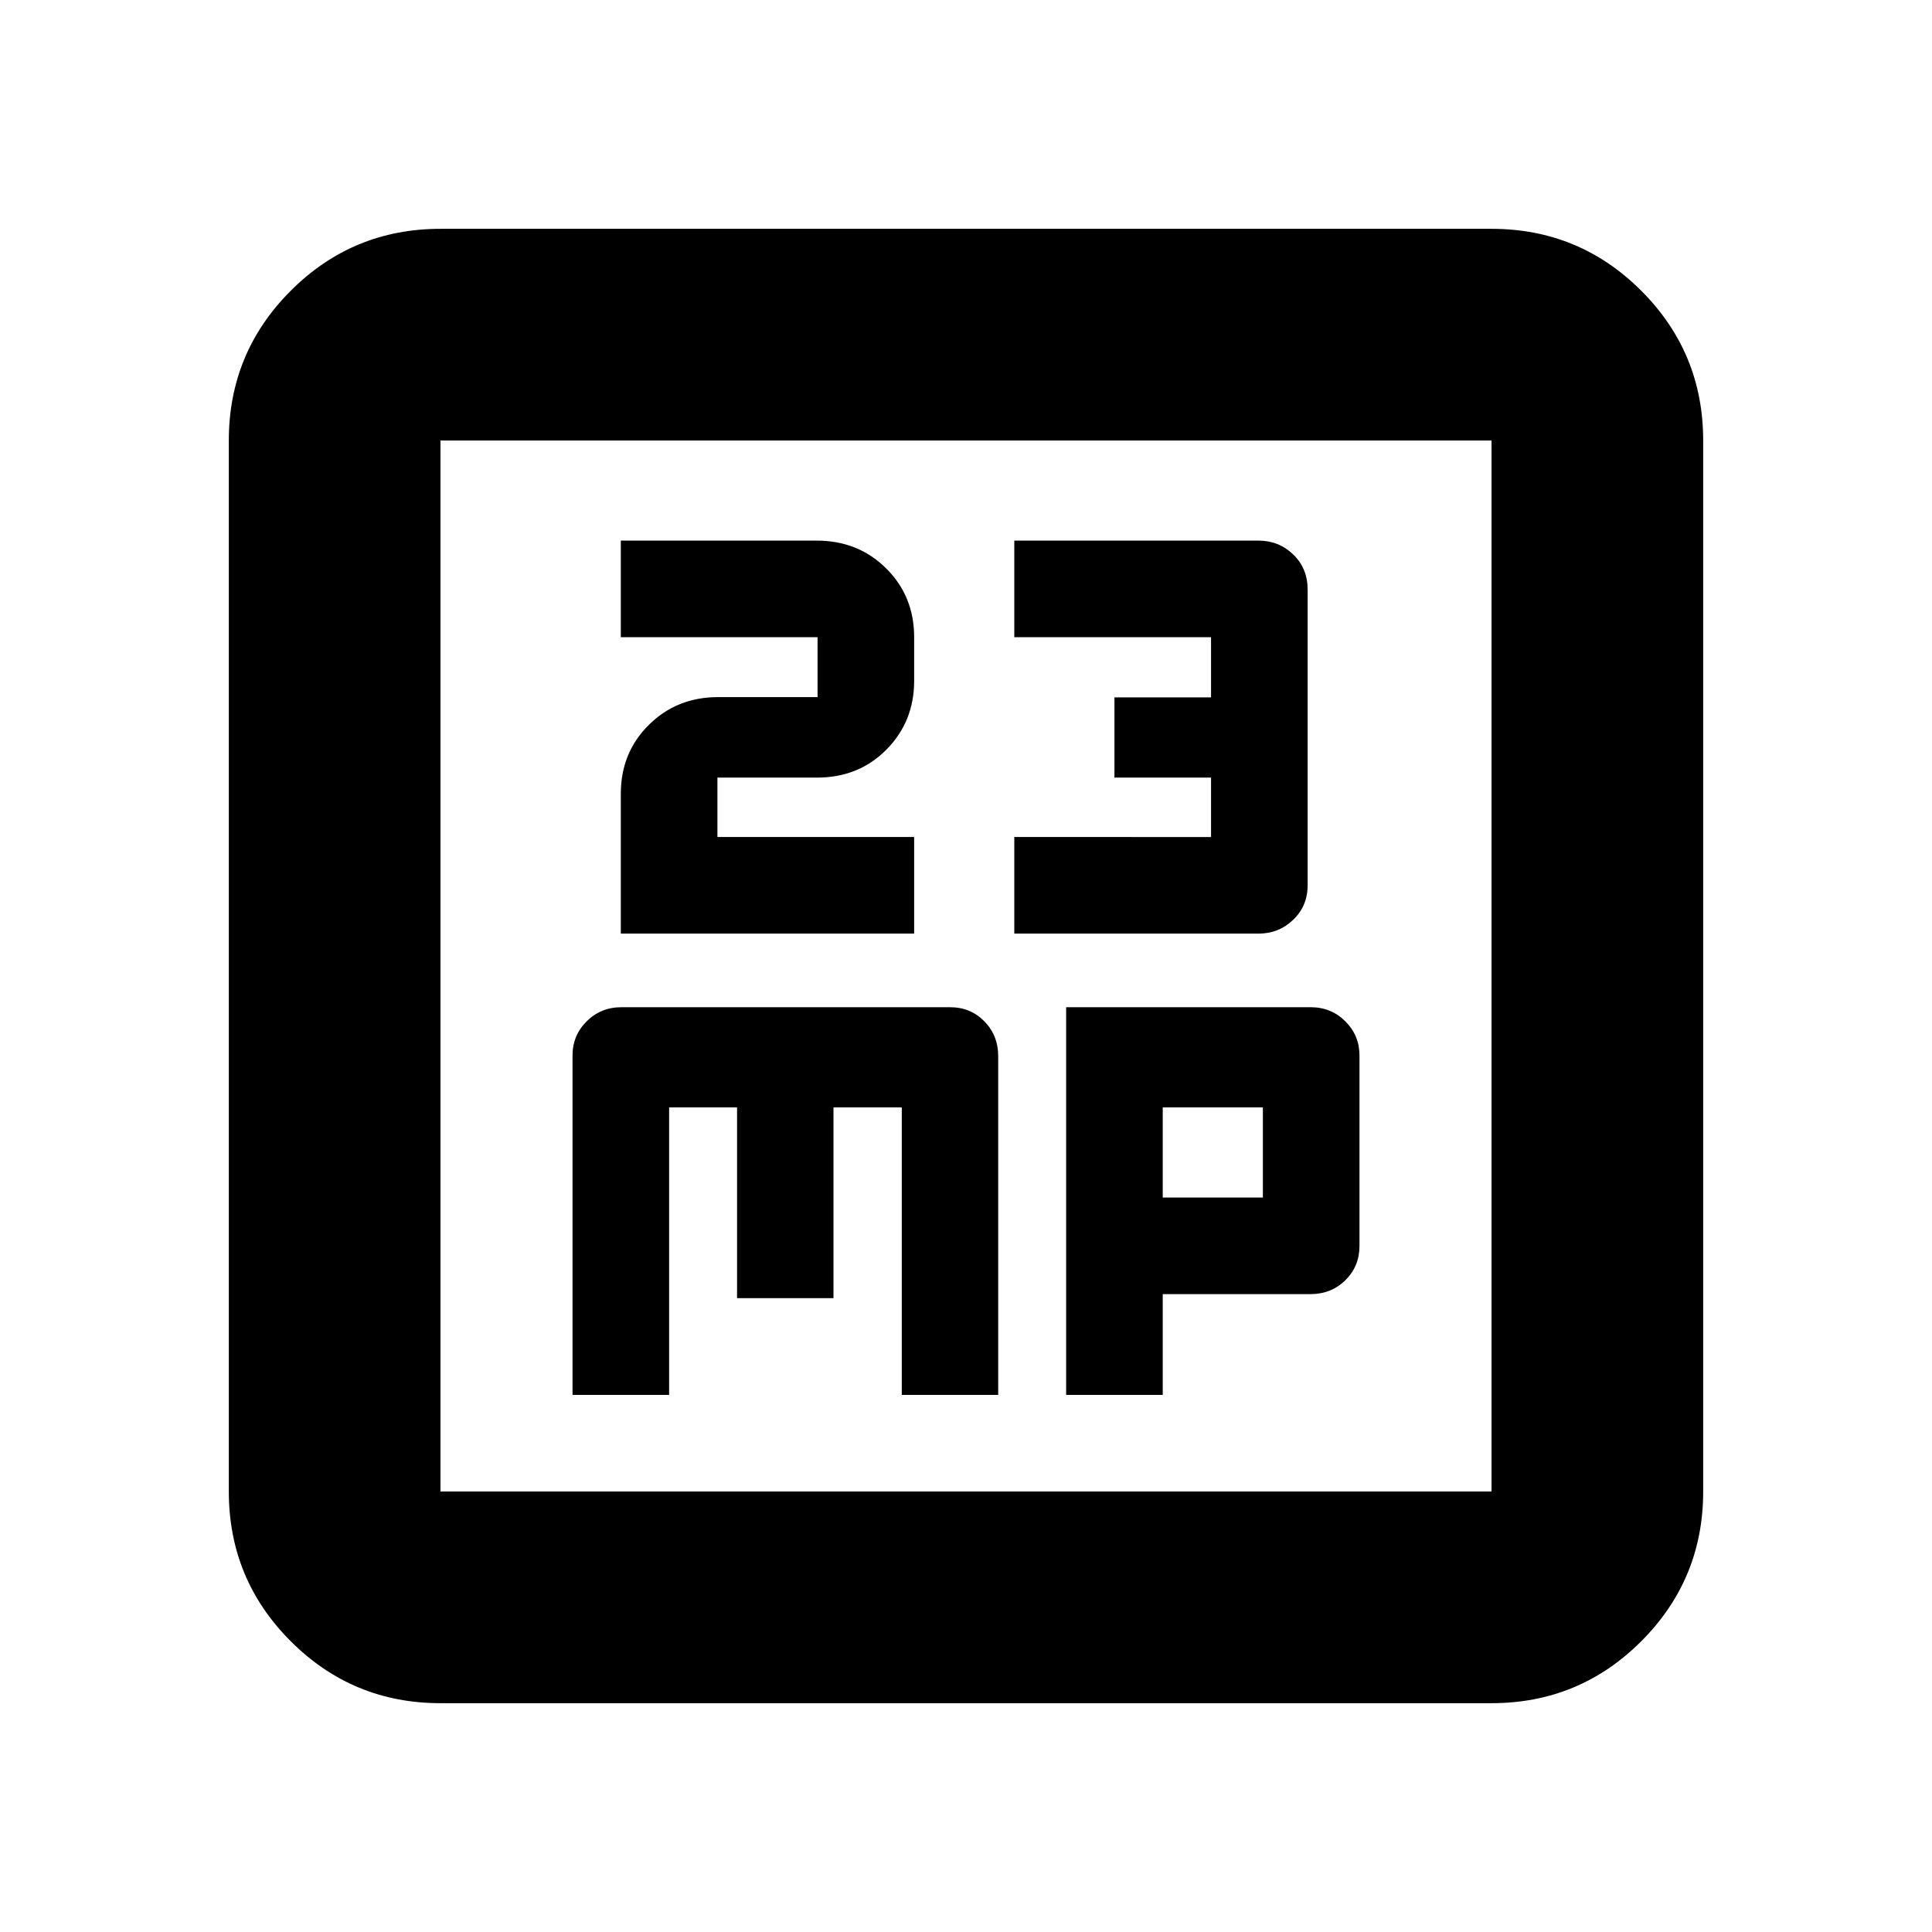 <svg xmlns="http://www.w3.org/2000/svg" height="20" viewBox="0 -960 960 960" width="20"><path d="M308.48-496.09h145.76v-48h-97.76v-29.52h49.49q20.71 0 34.49-13.92 13.78-13.92 13.78-34.18v-21.66q0-20.4-13.91-34.2-13.92-13.8-34.48-13.8h-97.37v48h97.76v29.76h-49.41q-20.51 0-34.43 13.8-13.92 13.8-13.92 34.2v69.52Zm195.52 0h121.32q10.15 0 17.29-6.9 7.15-6.9 7.15-17.1v-146.92q0-10.56-7.15-17.46-7.14-6.9-17.29-6.9H504v48h97.76v29.88h-48v39.88h48v29.52H504v48ZM284.48-266.87h48v-142.89h33.76v94.8h47.91v-94.8h33.94v142.89H496v-168.34q0-10.27-6.87-17.29-6.88-7.02-17.04-7.02H308.82q-10.3 0-17.32 7.02t-7.02 16.98v168.65Zm245.28 0h48v-50.09h73.41q10.31 0 17.33-6.9 7.02-6.9 7.02-17.1v-94.56q0-9.96-7.02-16.98t-17.19-7.02H529.76v192.65Zm48-98.09v-44.8h49.76v44.8h-49.76ZM218.87-113.7q-43.63 0-74.4-30.77-30.77-30.77-30.77-74.4v-522.26q0-43.63 30.77-74.4 30.77-30.77 74.4-30.77h522.26q43.63 0 74.4 30.77 30.77 30.77 30.77 74.4v522.26q0 43.63-30.77 74.4-30.77 30.77-74.4 30.77H218.87Zm0-105.17h522.26v-522.26H218.87v522.26Zm0-522.26v522.26-522.26Z"/></svg>